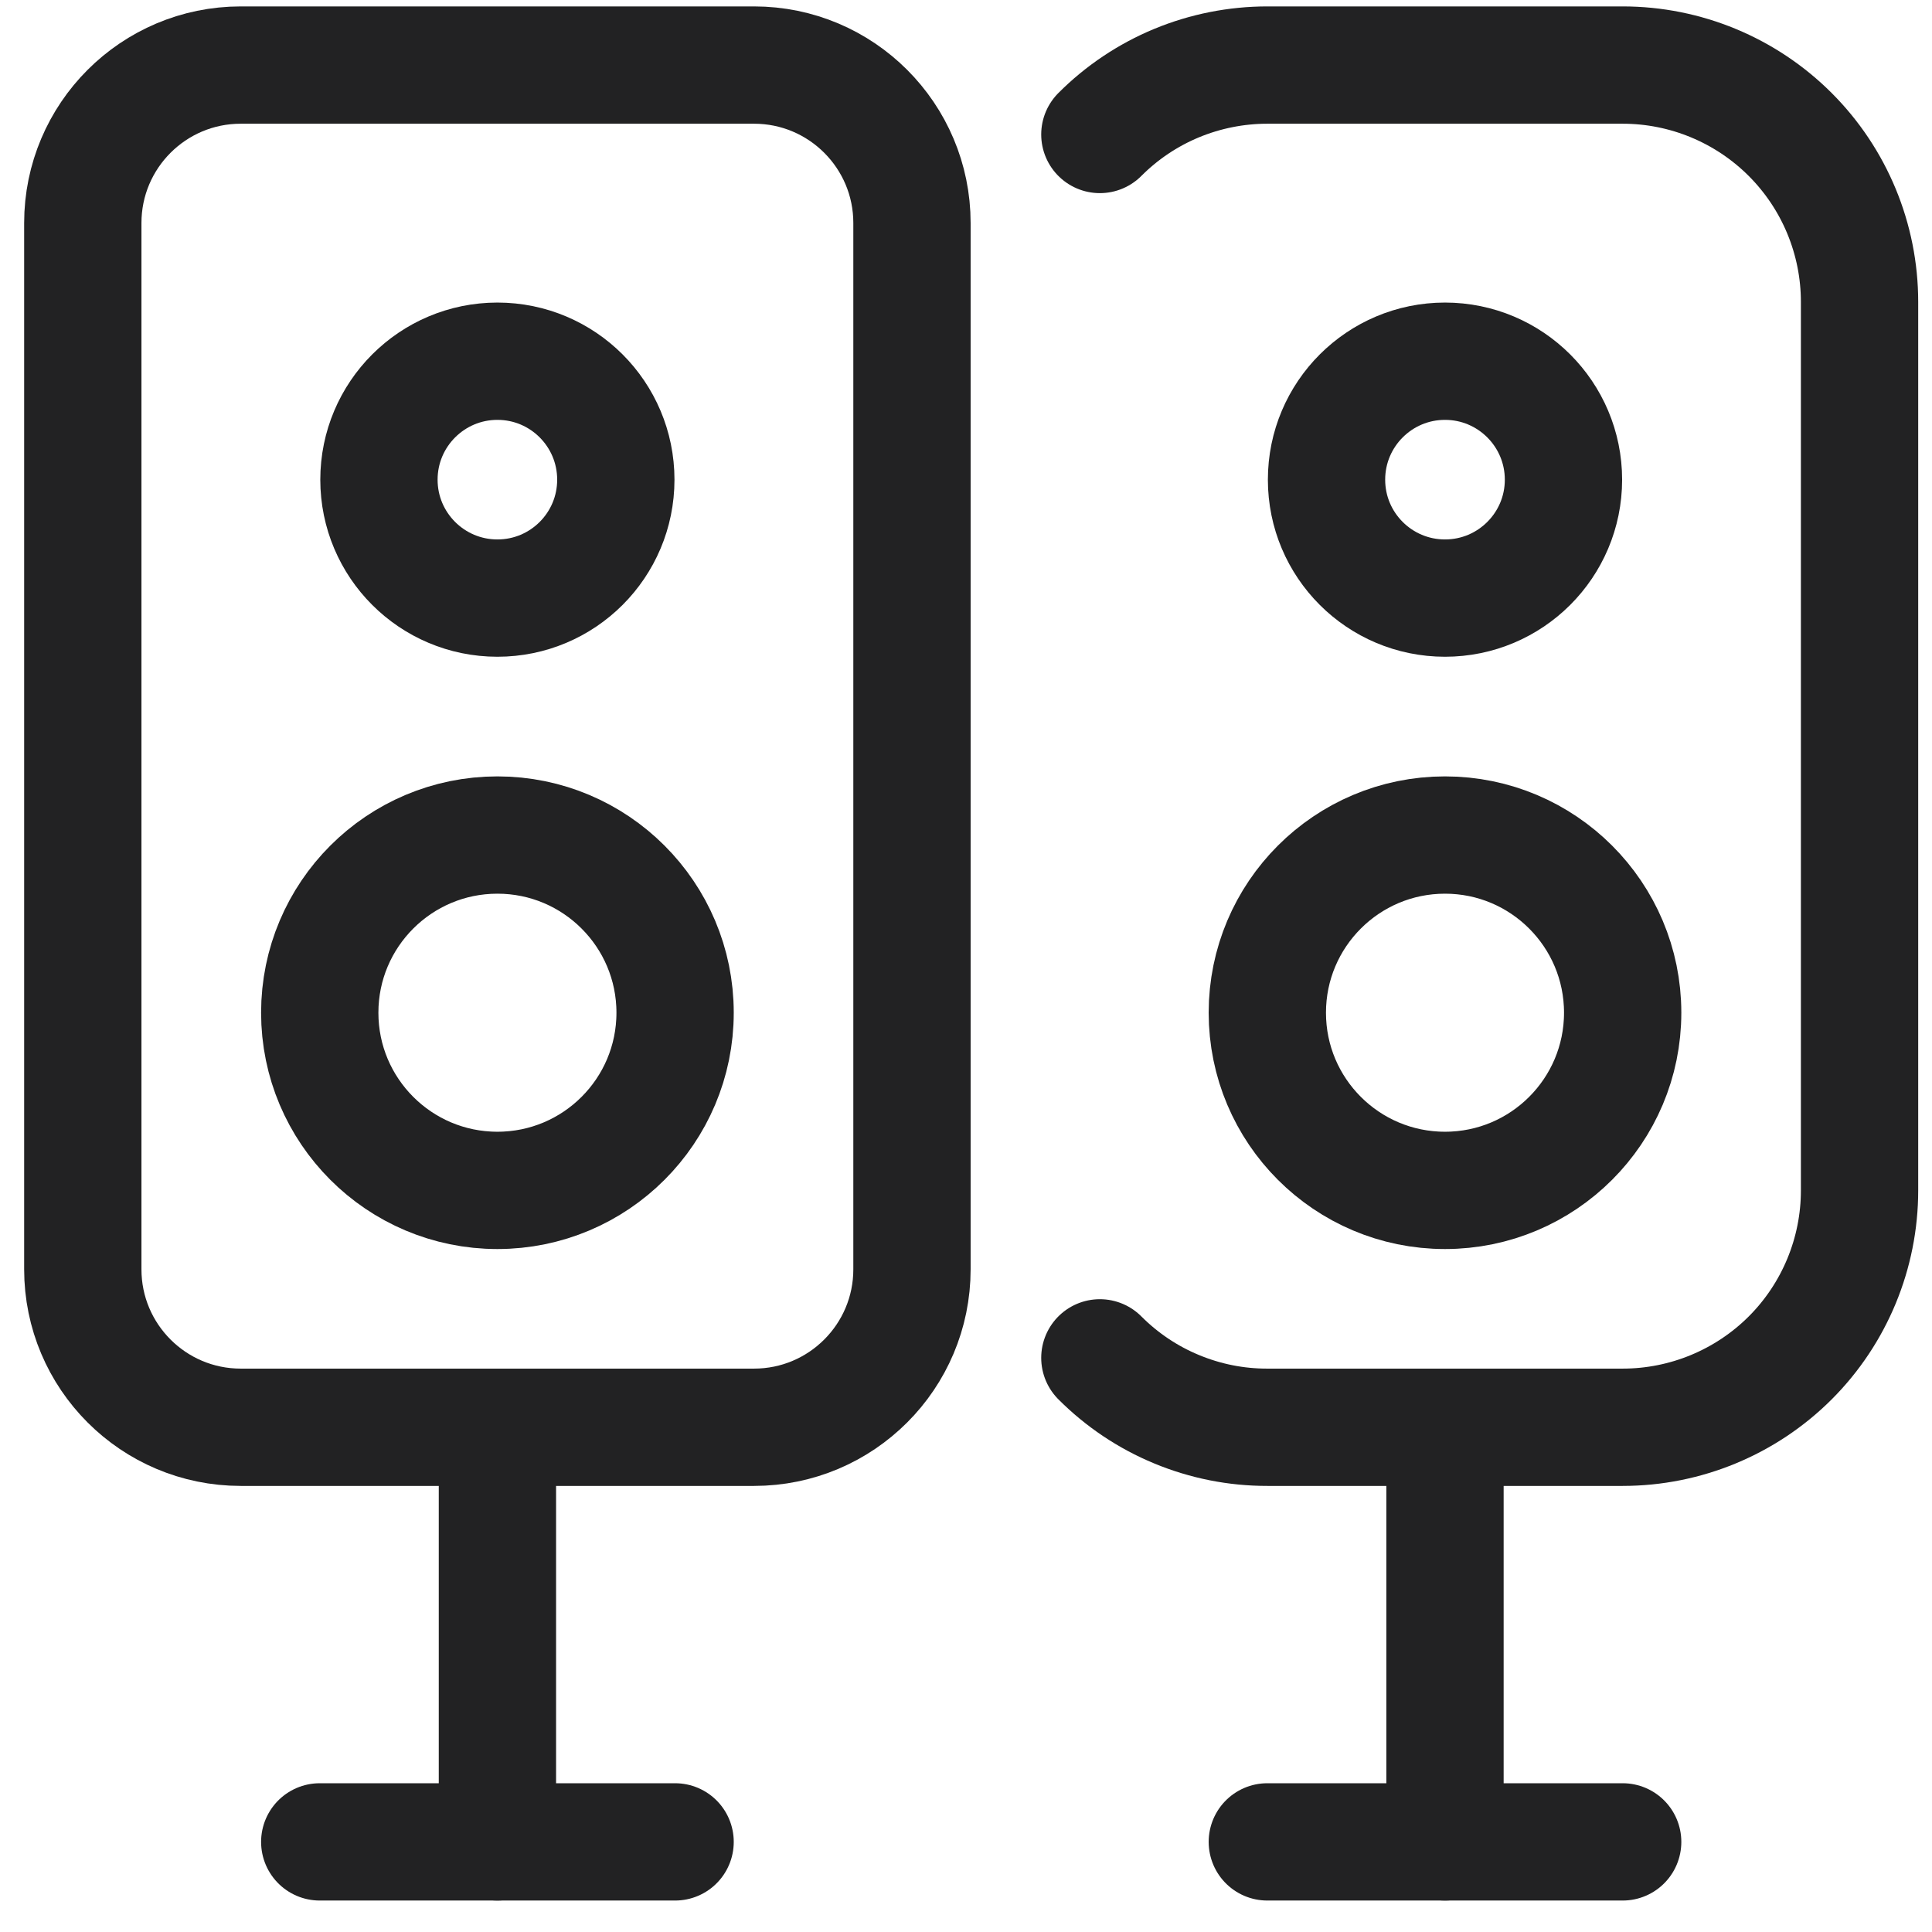 <svg width="28" height="28" viewBox="0 0 28 28" fill="none" xmlns="http://www.w3.org/2000/svg">
<path d="M7.209 17.252C8.631 17.252 9.784 16.099 9.784 14.677C9.784 13.255 8.631 12.102 7.209 12.102C5.787 12.102 4.634 13.255 4.634 14.677C4.634 16.099 5.787 17.252 7.209 17.252Z" stroke="#222223" stroke-width="1.7" stroke-linecap="round" stroke-linejoin="round"/>
<path d="M7.209 8.668C8.157 8.668 8.925 7.9 8.925 6.952C8.925 6.004 8.157 5.235 7.209 5.235C6.261 5.235 5.492 6.004 5.492 6.952C5.492 7.9 6.261 8.668 7.209 8.668Z" stroke="#222223" stroke-width="1.7" stroke-linecap="round" stroke-linejoin="round"/>
<path d="M10.928 0.943H3.489C2.225 0.943 1.2 1.968 1.2 3.232V18.396C1.2 19.66 2.225 20.685 3.489 20.685H10.928C12.192 20.685 13.217 19.66 13.217 18.396V3.232C13.217 1.968 12.192 0.943 10.928 0.943Z" stroke="#222223" stroke-width="1.7" stroke-linecap="round" stroke-linejoin="round"/>
<path d="M7.209 20.685V26.694" stroke="#222223" stroke-width="1.7" stroke-linecap="round" stroke-linejoin="round"/>
<path d="M4.634 26.694H9.784" stroke="#222223" stroke-width="1.7" stroke-linecap="round" stroke-linejoin="round"/>
<path d="M20.942 17.252C22.364 17.252 23.517 16.099 23.517 14.677C23.517 13.255 22.364 12.102 20.942 12.102C19.52 12.102 18.367 13.255 18.367 14.677C18.367 16.099 19.52 17.252 20.942 17.252Z" stroke="#222223" stroke-width="1.7" stroke-linecap="round" stroke-linejoin="round"/>
<path d="M20.942 8.668C21.89 8.668 22.659 7.9 22.659 6.952C22.659 6.004 21.89 5.235 20.942 5.235C19.994 5.235 19.225 6.004 19.225 6.952C19.225 7.9 19.994 8.668 20.942 8.668Z" stroke="#222223" stroke-width="1.7" stroke-linecap="round" stroke-linejoin="round"/>
<path d="M15.94 1.949C16.258 1.63 16.636 1.377 17.053 1.204C17.47 1.032 17.916 0.943 18.367 0.943H23.517C24.427 0.943 25.301 1.305 25.945 1.949C26.589 2.593 26.95 3.466 26.95 4.377V17.252C26.95 18.162 26.589 19.036 25.945 19.68C25.301 20.323 24.427 20.685 23.517 20.685H18.367C17.916 20.686 17.47 20.597 17.053 20.424C16.636 20.252 16.258 19.998 15.94 19.679" stroke="#222223" stroke-width="1.7" stroke-linecap="round" stroke-linejoin="round"/>
<path d="M20.942 20.685V26.694" stroke="#222223" stroke-width="1.7" stroke-linecap="round" stroke-linejoin="round"/>
<path d="M18.367 26.694H23.517" stroke="#222223" stroke-width="1.7" stroke-linecap="round" stroke-linejoin="round"/>
</svg>

